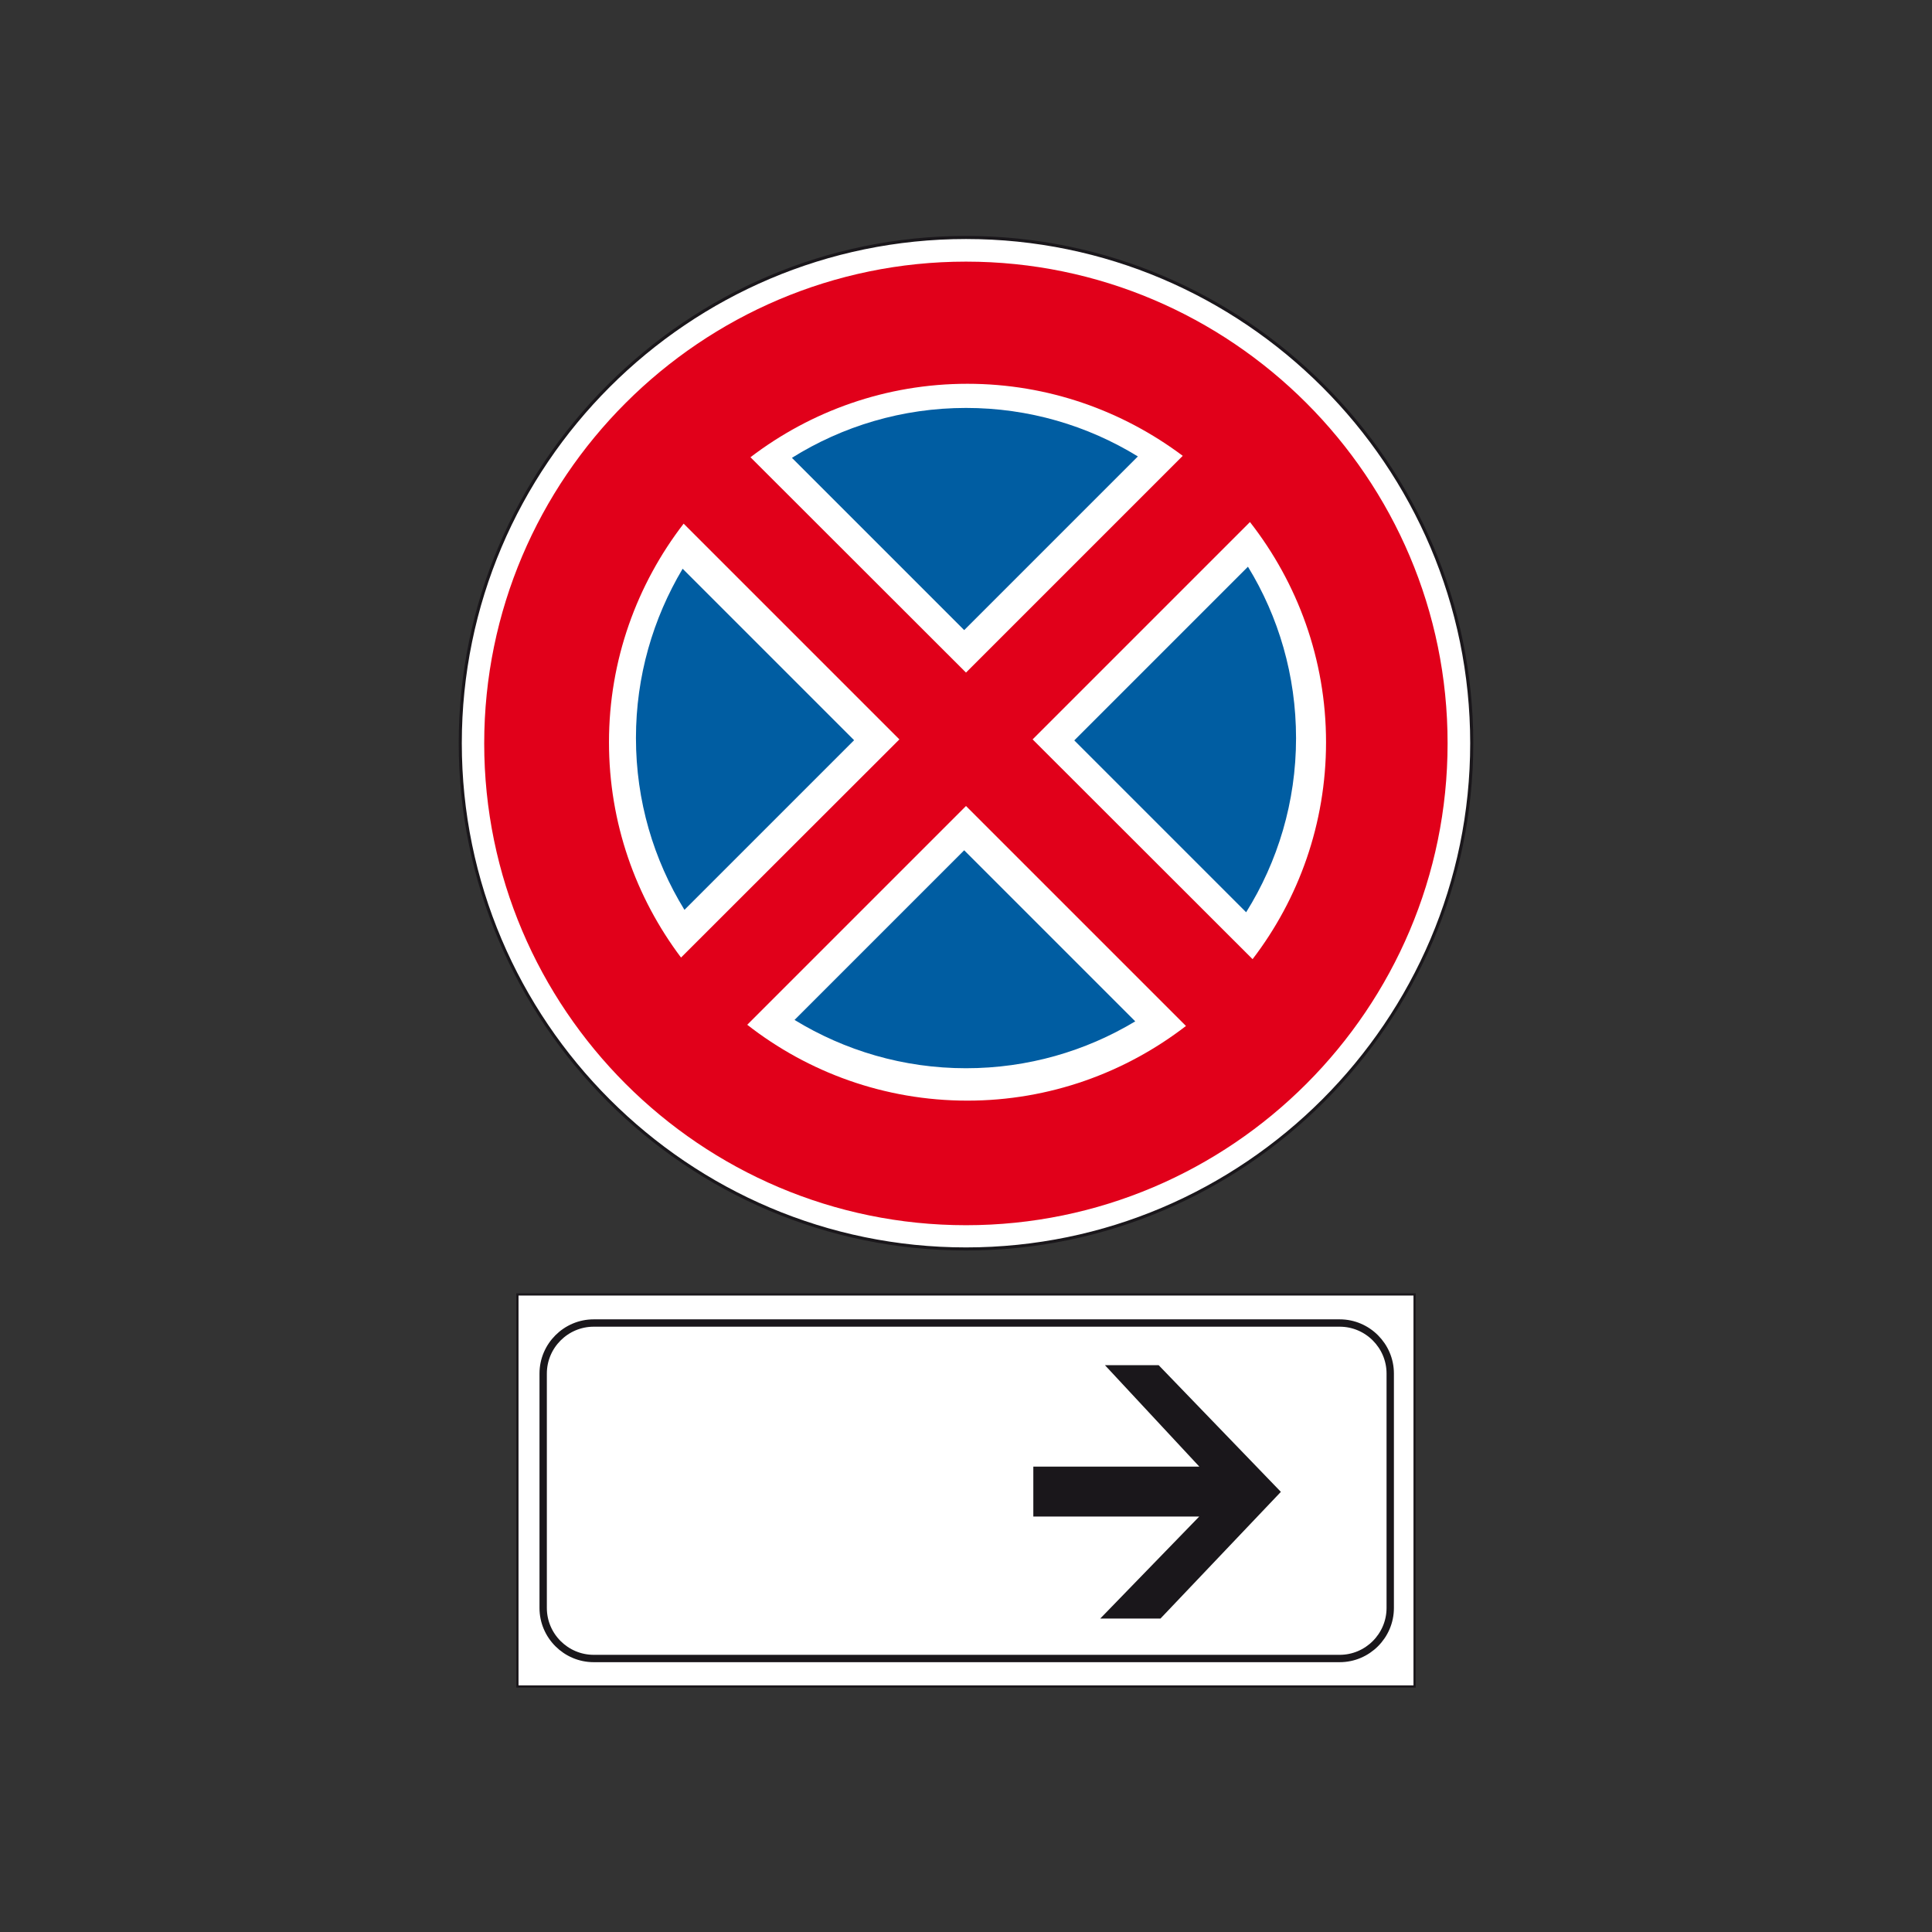 <?xml version="1.0" encoding="utf-8"?>
<!-- Generator: Adobe Illustrator 19.2.0, SVG Export Plug-In . SVG Version: 6.00 Build 0)  -->
<svg version="1.1" id="Livello_1" xmlns="http://www.w3.org/2000/svg" xmlns:xlink="http://www.w3.org/1999/xlink" x="0px" y="0px"
	 viewBox="0 0 960 960" style="enable-background:new 0 0 960 960;" xml:space="preserve">
<rect x="0" y="0" width="960" height="960" fill="#333333" stroke="none"/>
<style type="text/css">
	.st0{fill:#FFFFFF;stroke:#1A171B;stroke-width:1.097;stroke-miterlimit:2.613;}
	.st1{fill:none;stroke:#1A171B;stroke-width:3.655;stroke-miterlimit:2.613;}
	.st2{fill-rule:evenodd;clip-rule:evenodd;fill:#1A171B;stroke:#1A171B;stroke-width:1.097;stroke-miterlimit:2.613;}
	.st3{fill-rule:evenodd;clip-rule:evenodd;fill:#FFFFFF;stroke:#1A171B;stroke-width:1.533;stroke-miterlimit:2.613;}
	.st4{fill-rule:evenodd;clip-rule:evenodd;fill:#005DA2;}
	.st5{fill-rule:evenodd;clip-rule:evenodd;fill:#E1001A;}
</style>
<g>
	<polygon class="st0" points="702.9,643.2 257.1,643.2 257.1,838 702.9,838 702.9,643.2 	"/>
	<path class="st1" d="M665.7,657.4H295c-13.8,0-25.1,11.3-25.1,25.1V799c0,13.8,11.3,25.1,25.1,25.1h370.7
		c13.8,0,25.1-11.3,25.1-25.1V682.5C690.8,668.7,679.5,657.4,665.7,657.4L665.7,657.4z"/>
	<polygon class="st2" points="576.4,803.7 635.7,741.3 575.5,678.9 550.3,678.9 597.2,729.3 514,729.3 514,753 597.2,753 548,803.7 
		576.4,803.7 	"/>
</g>
<g>
	<path class="st3" d="M480,118c138.4,0,251.3,112.9,251.3,251.3c0,138.4-112.9,251.3-251.3,251.3S228.7,507.7,228.7,369.3
		C228.7,230.9,341.6,118,480,118L480,118z"/>
	<g>
		<path class="st4" d="M479.1,313.1l86.3-86.3c-24.9-15.3-54.2-24.1-85.4-24.1c-31.7,0-61.4,9.1-86.5,24.8L479.1,313.1z"/>
		<path class="st4" d="M620.1,281.6l-86.3,86.3l85.4,85.4c15.7-25.1,24.8-54.8,24.8-86.5C644,335.6,635.3,306.4,620.1,281.6z"/>
		<path class="st4" d="M479.1,422.5l-84.3,84.3c24.9,15.2,54,24,85.2,24c30.7,0,59.5-8.5,84.1-23.3L479.1,422.5z"/>
		<path class="st4" d="M424.4,367.8l-85.2-85.2C324.5,307.3,316,336,316,366.7c0,31.3,8.8,60.5,24.1,85.4L424.4,367.8z"/>
	</g>
	<path class="st5" d="M480,130c-131.8,0-239.4,107.5-239.4,239.4c0,131.8,107.5,239.4,239.4,239.4s239.3-107.5,239.3-239.4
		C719.4,237.5,611.8,130,480,130z M480.7,190.7c40.1,0,77.1,13.4,107,35.8L480,334.2L372.9,227.2
		C402.9,204.3,440.3,190.7,480.7,190.7z M302.6,368.8c0-40.8,13.9-78.5,37.1-108.6l107.2,107.2L338.4,475.8
		C315.9,445.9,302.6,408.9,302.6,368.8z M371.3,509.2L480,400.5l109.3,109.3c-30.1,23.2-67.8,37.1-108.6,37.1
		C439.5,546.9,401.5,532.8,371.3,509.2z M622.4,476.6L513.1,367.4l108-108c23.6,30.2,37.8,68.2,37.8,109.4
		C658.9,409.3,645.3,446.7,622.4,476.6z"/>
</g>
</svg>
